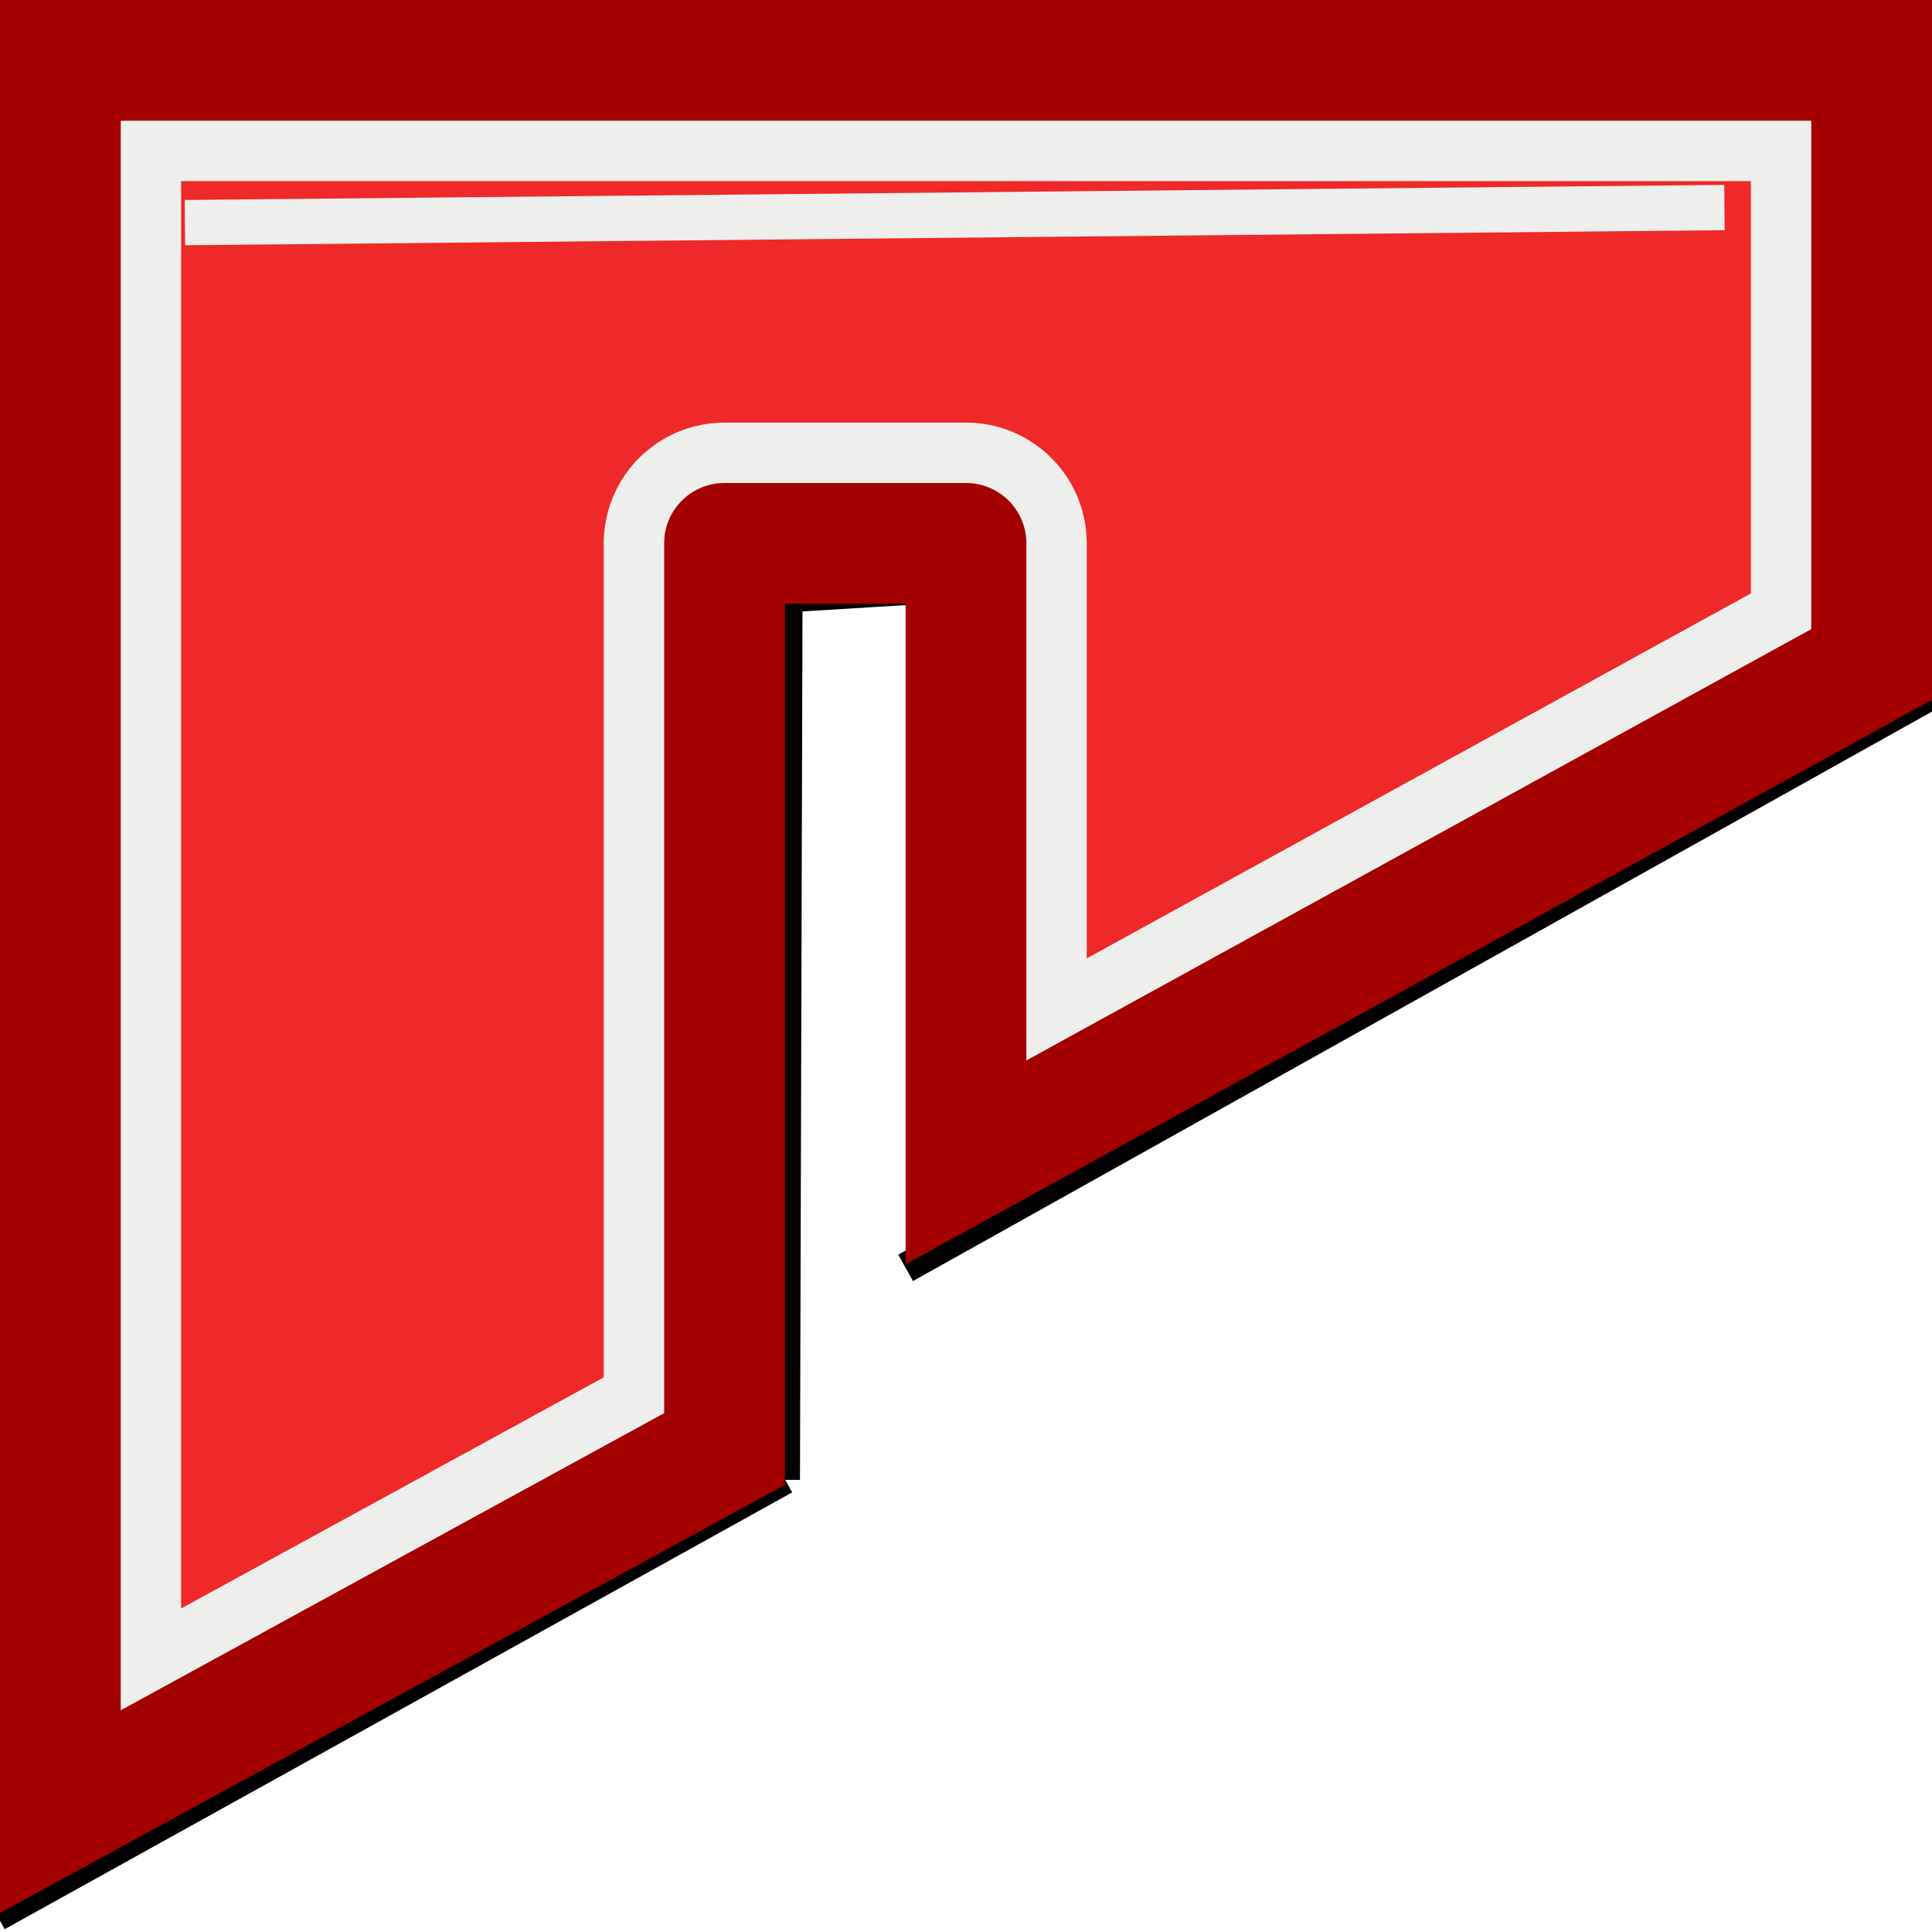 <?xml version="1.0" encoding="UTF-8" standalone="no"?>
<!-- Created with Inkscape (http://www.inkscape.org/) -->

<svg
   xmlns:dc="http://purl.org/dc/elements/1.1/"
   xmlns:cc="http://creativecommons.org/ns#"
   xmlns:rdf="http://www.w3.org/1999/02/22-rdf-syntax-ns#"
   xmlns:svg="http://www.w3.org/2000/svg"
   xmlns="http://www.w3.org/2000/svg"
   xmlns:sodipodi="http://sodipodi.sourceforge.net/DTD/sodipodi-0.dtd"
   xmlns:inkscape="http://www.inkscape.org/namespaces/inkscape"
   width="64px"
   height="64px"
   id="svg2926"
   version="1.1"
   inkscape:version="0.47 r22583"
   sodipodi:docname="juke.svg">
  <defs
     id="defs2928">
    <inkscape:perspective
       sodipodi:type="inkscape:persp3d"
       inkscape:vp_x="0 : 32 : 1"
       inkscape:vp_y="0 : 1000 : 0"
       inkscape:vp_z="64 : 32 : 1"
       inkscape:persp3d-origin="32 : 21.333333 : 1"
       id="perspective2934" />
    <inkscape:perspective
       id="perspective2920"
       inkscape:persp3d-origin="0.5 : 0.33333333 : 1"
       inkscape:vp_z="1 : 0.5 : 1"
       inkscape:vp_y="0 : 1000 : 0"
       inkscape:vp_x="0 : 0.5 : 1"
       sodipodi:type="inkscape:persp3d" />
    <inkscape:perspective
       id="perspective3756"
       inkscape:persp3d-origin="0.5 : 0.33333333 : 1"
       inkscape:vp_z="1 : 0.5 : 1"
       inkscape:vp_y="0 : 1000 : 0"
       inkscape:vp_x="0 : 0.5 : 1"
       sodipodi:type="inkscape:persp3d" />
    <filter
       inkscape:collect="always"
       id="filter3778"
       x="-0.068"
       width="1.135"
       y="-0.122"
       height="1.244">
      <feGaussianBlur
         inkscape:collect="always"
         stdDeviation="0.734"
         id="feGaussianBlur3780" />
    </filter>
    <inkscape:perspective
       id="perspective3790"
       inkscape:persp3d-origin="0.5 : 0.33333333 : 1"
       inkscape:vp_z="1 : 0.5 : 1"
       inkscape:vp_y="0 : 1000 : 0"
       inkscape:vp_x="0 : 0.5 : 1"
       sodipodi:type="inkscape:persp3d" />
    <inkscape:perspective
       id="perspective3818"
       inkscape:persp3d-origin="0.5 : 0.33333333 : 1"
       inkscape:vp_z="1 : 0.5 : 1"
       inkscape:vp_y="0 : 1000 : 0"
       inkscape:vp_x="0 : 0.5 : 1"
       sodipodi:type="inkscape:persp3d" />
    <filter
       inkscape:collect="always"
       id="filter3966"
       x="-24.938"
       width="50.876"
       y="-0.073"
       height="1.145">
      <feGaussianBlur
         inkscape:collect="always"
         stdDeviation="0.918"
         id="feGaussianBlur3968" />
    </filter>
    <filter
       inkscape:collect="always"
       id="filter4006"
       x="-0.074"
       width="1.148"
       y="-0.133"
       height="1.265">
      <feGaussianBlur
         inkscape:collect="always"
         stdDeviation="1.051"
         id="feGaussianBlur4008" />
    </filter>
    <filter
       inkscape:collect="always"
       id="filter4028"
       x="-0.063"
       width="1.125"
       y="-7.945"
       height="16.89">
      <feGaussianBlur
         inkscape:collect="always"
         stdDeviation="0.103"
         id="feGaussianBlur4030" />
    </filter>
    <inkscape:perspective
       id="perspective4040"
       inkscape:persp3d-origin="0.5 : 0.33333333 : 1"
       inkscape:vp_z="1 : 0.5 : 1"
       inkscape:vp_y="0 : 1000 : 0"
       inkscape:vp_x="0 : 0.5 : 1"
       sodipodi:type="inkscape:persp3d" />
    <filter
       color-interpolation-filters="sRGB"
       inkscape:collect="always"
       id="filter3966-8"
       x="-24.938"
       width="50.876"
       y="-0.073"
       height="1.145">
      <feGaussianBlur
         inkscape:collect="always"
         stdDeviation="0.918"
         id="feGaussianBlur3968-9" />
    </filter>
    <filter
       inkscape:collect="always"
       id="filter4085"
       x="-0.084"
       width="1.167"
       y="-8.524"
       height="18.048">
      <feGaussianBlur
         inkscape:collect="always"
         stdDeviation="1.776"
         id="feGaussianBlur4087" />
    </filter>
  </defs>
  <sodipodi:namedview
     id="base"
     pagecolor="#ffffff"
     bordercolor="#666666"
     borderopacity="1.0"
     inkscape:pageopacity="0.0"
     inkscape:pageshadow="2"
     inkscape:zoom="1"
     inkscape:cx="-244.92886"
     inkscape:cy="32.057647"
     inkscape:current-layer="layer1"
     showgrid="false"
     inkscape:document-units="px"
     inkscape:grid-bbox="true"
     inkscape:window-width="1680"
     inkscape:window-height="998"
     inkscape:window-x="-1"
     inkscape:window-y="0"
     inkscape:window-maximized="1">
    <inkscape:grid
       type="xygrid"
       id="grid2947"
       empspacing="4"
       visible="true"
       enabled="true"
       snapvisiblegridlinesonly="true"
       spacingx="1px"
       spacingy="1px" />
  </sodipodi:namedview>
  <g
     inkscape:groupmode="layer"
     id="layer2"
     inkscape:label="shadow"
     style="display:inline">
    <path
       style="fill:none;stroke:#000000;stroke-width:1px;stroke-linecap:butt;stroke-linejoin:miter;stroke-opacity:1;filter:url(#filter3966)"
       d="M 26,49.022 26.088,18.674"
       id="path3776-2"
       sodipodi:nodetypes="cc" />
    <path
       style="fill:none;stroke:#000000;stroke-width:1px;stroke-linecap:butt;stroke-linejoin:miter;stroke-opacity:1;filter:url(#filter3778)"
       d="M -0.088,63.47 26,49"
       id="path3776" />
    <path
       style="fill:none;stroke:#000000;stroke-width:1px;stroke-linecap:butt;stroke-linejoin:miter;stroke-opacity:1;filter:url(#filter3966-8)"
       d="m 25.831,19.799 4.651,-0.285"
       id="path3776-2-7"
       sodipodi:nodetypes="cc" />
    <path
       style="fill:none;stroke:#000000;stroke-width:1px;stroke-linecap:butt;stroke-linejoin:miter;stroke-opacity:1;filter:url(#filter4006)"
       d="M 30,42 64,23"
       id="path3776-5"
       sodipodi:nodetypes="cc" />
  </g>
  <g
     id="layer1"
     inkscape:label="Layer 1"
     inkscape:groupmode="layer"
     style="display:inline">
    <path
       style="fill:#ef2929;stroke:#a40000;stroke-width:4;stroke-linecap:butt;stroke-linejoin:miter;stroke-miterlimit:4;stroke-opacity:1;stroke-dasharray:none"
       d="M 62,2 62,22 32,38.5 32,18 24,18 24,48 2,60 2,2 62,2 z"
       id="path3654"
       sodipodi:nodetypes="ccccccccc" />
    <path
       sodipodi:type="inkscape:offset"
       inkscape:radius="-3"
       inkscape:original="M 2 2 L 2 60 L 24 48 L 24 18 L 32 18 L 32 38.5 L 62 22 L 62 2 L 2 2 z "
       style="fill:none;stroke:#eeeeec;stroke-width:2;stroke-linecap:butt;stroke-linejoin:miter;stroke-miterlimit:4;stroke-opacity:1;stroke-dasharray:none"
       id="path3774"
       d="m 5,5 0,49.969 16,-8.75 L 21,18 a 3,3 0 0 1 3,-3 l 8,0 a 3,3 0 0 1 3,3 L 35,33.438 59,20.25 59,5 5,5 z" />
    <path
       style="fill:none;stroke:#eeeeec;stroke-width:1.5;stroke-linecap:butt;stroke-linejoin:miter;stroke-miterlimit:4;stroke-opacity:1;stroke-dasharray:none;filter:url(#filter4085)"
       d="m 6.125,7.375 51,-0.5"
       id="path4067"
       sodipodi:nodetypes="cc" />
  </g>
</svg>
